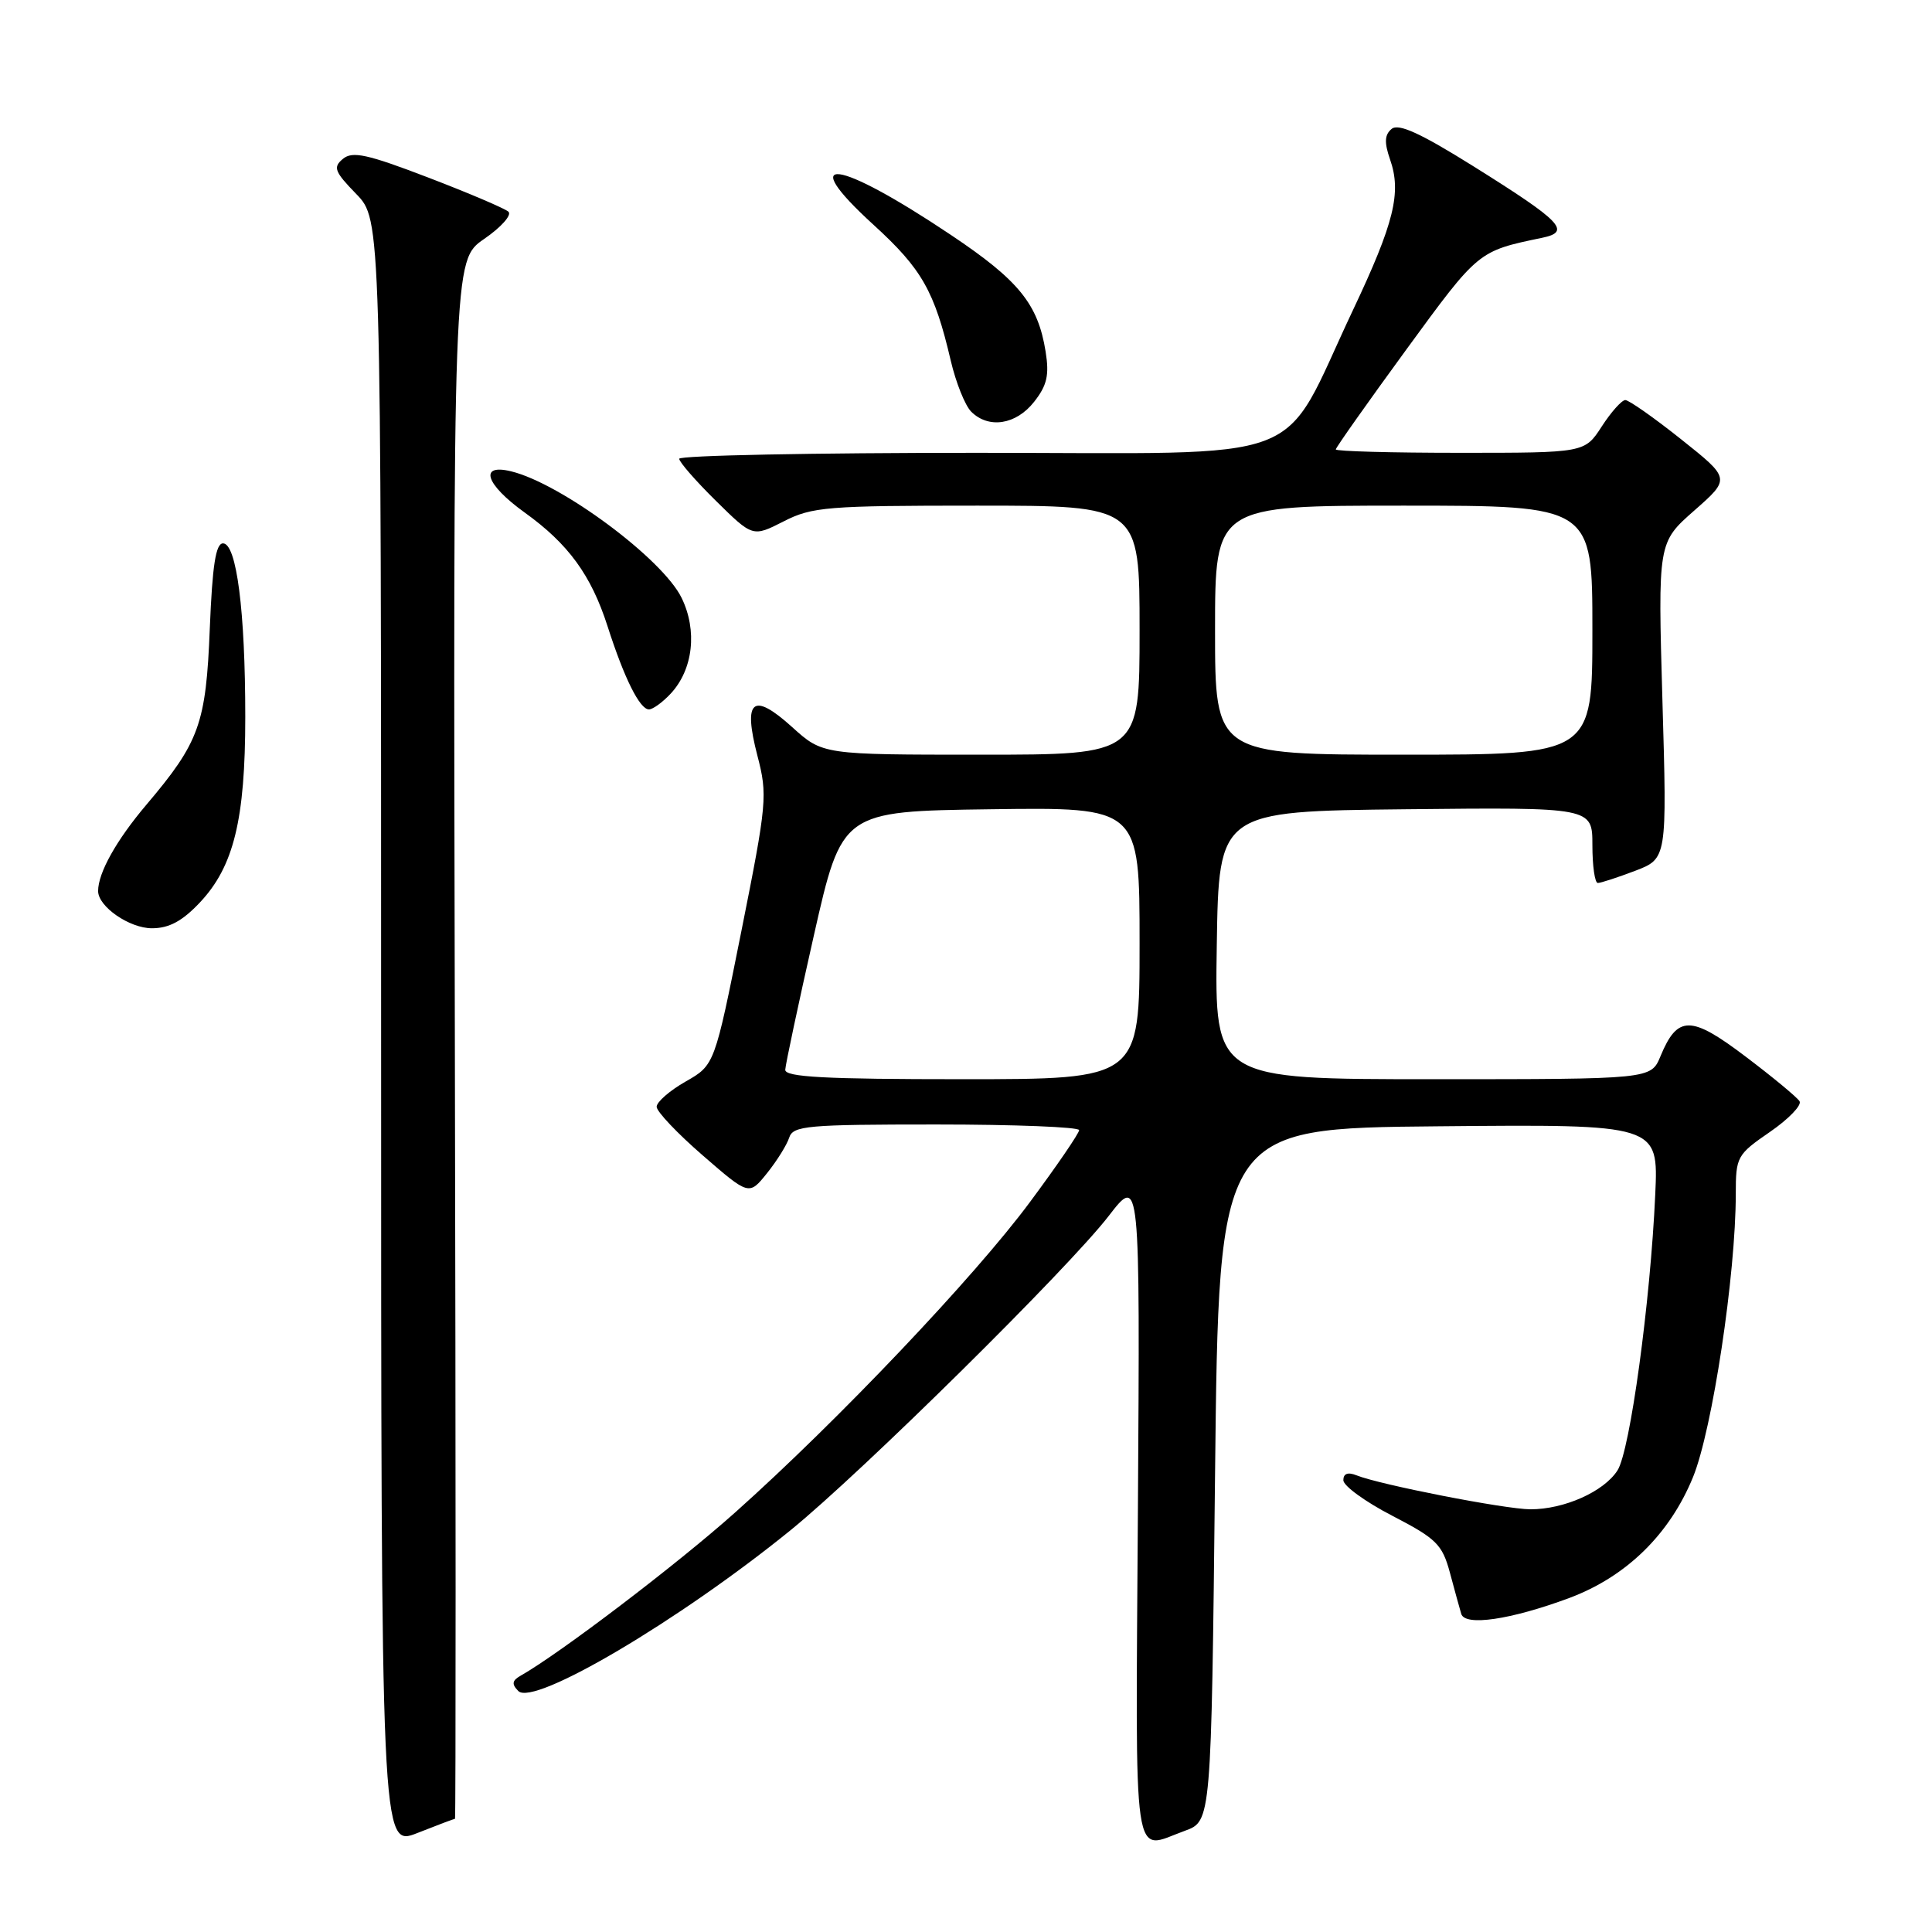 <?xml version="1.0" encoding="UTF-8" standalone="no"?>
<!DOCTYPE svg PUBLIC "-//W3C//DTD SVG 1.1//EN" "http://www.w3.org/Graphics/SVG/1.1/DTD/svg11.dtd" >
<svg xmlns="http://www.w3.org/2000/svg" xmlns:xlink="http://www.w3.org/1999/xlink" version="1.1" viewBox="0 0 256 256">
 <g >
 <path fill="currentColor"
d=" M 60.29 241.00 C 60.40 241.00 60.40 194.54 60.27 137.75 C 60.04 34.50 60.04 34.50 64.14 31.67 C 66.40 30.12 67.85 28.49 67.37 28.05 C 66.89 27.62 62.11 25.58 56.73 23.52 C 48.67 20.43 46.70 20.00 45.44 21.05 C 44.10 22.16 44.32 22.74 47.21 25.71 C 50.50 29.11 50.50 29.11 50.50 136.94 C 50.50 244.77 50.50 244.77 55.29 242.89 C 57.92 241.85 60.17 241.00 60.29 241.00 Z  M 157.00 242.59 C 160.50 241.32 160.50 241.32 161.00 195.41 C 161.50 149.50 161.50 149.50 190.63 149.24 C 219.75 148.97 219.75 148.97 219.33 158.24 C 218.69 172.50 215.99 192.24 214.33 194.83 C 212.53 197.65 207.26 200.00 202.78 199.99 C 199.40 199.97 182.86 196.74 179.75 195.49 C 178.60 195.03 178.00 195.25 178.00 196.14 C 178.01 196.89 180.93 199.01 184.49 200.85 C 190.32 203.87 191.10 204.63 192.11 208.35 C 192.72 210.63 193.40 213.10 193.62 213.84 C 194.10 215.52 200.15 214.63 207.92 211.75 C 215.48 208.93 221.24 203.31 224.34 195.71 C 226.90 189.41 230.00 168.88 230.00 158.19 C 230.00 153.28 230.16 152.99 234.52 149.99 C 237.01 148.28 238.77 146.44 238.45 145.92 C 238.12 145.39 234.91 142.73 231.31 140.01 C 224.06 134.51 222.28 134.50 220.02 139.96 C 218.76 143.00 218.76 143.00 189.86 143.00 C 160.95 143.00 160.95 143.00 161.23 125.25 C 161.50 107.50 161.50 107.50 186.25 107.23 C 211.00 106.97 211.00 106.97 211.00 111.98 C 211.00 114.74 211.32 117.00 211.72 117.00 C 212.11 117.00 214.34 116.27 216.66 115.39 C 220.89 113.77 220.89 113.77 220.28 92.83 C 219.68 71.89 219.68 71.89 224.50 67.65 C 229.31 63.42 229.31 63.42 222.76 58.21 C 219.16 55.34 215.83 53.01 215.36 53.01 C 214.89 53.02 213.48 54.59 212.24 56.51 C 209.98 60.00 209.98 60.00 193.49 60.00 C 184.42 60.00 177.00 59.80 177.00 59.55 C 177.00 59.31 181.21 53.35 186.35 46.31 C 195.93 33.20 195.83 33.28 204.34 31.51 C 208.24 30.70 206.98 29.38 195.20 22.01 C 188.22 17.65 185.32 16.32 184.40 17.08 C 183.46 17.86 183.41 18.88 184.19 21.13 C 185.73 25.52 184.74 29.53 179.26 41.12 C 169.41 61.97 174.60 60.00 129.49 60.00 C 107.77 60.00 90.00 60.35 90.00 60.79 C 90.00 61.22 92.19 63.73 94.87 66.37 C 99.74 71.17 99.74 71.17 103.83 69.09 C 107.60 67.16 109.60 67.00 129.46 67.00 C 151.00 67.00 151.00 67.00 151.00 83.50 C 151.00 100.00 151.00 100.00 130.00 100.00 C 109.01 100.00 109.01 100.00 104.96 96.34 C 99.74 91.63 98.43 92.71 100.36 100.13 C 101.72 105.35 101.63 106.39 98.24 123.36 C 94.69 141.12 94.69 141.12 90.85 143.31 C 88.74 144.51 87.01 146.02 87.01 146.65 C 87.00 147.28 89.76 150.19 93.13 153.11 C 99.25 158.42 99.25 158.42 101.63 155.46 C 102.94 153.83 104.26 151.71 104.57 150.75 C 105.08 149.16 106.92 149.00 124.07 149.00 C 134.48 149.00 143.00 149.34 142.99 149.75 C 142.99 150.16 140.06 154.45 136.48 159.27 C 129.15 169.17 111.00 188.28 97.42 200.40 C 89.73 207.27 74.20 219.08 69.00 222.03 C 67.85 222.68 67.77 223.15 68.68 224.07 C 70.72 226.13 90.00 214.74 104.78 202.74 C 114.20 195.08 141.57 168.05 146.91 161.12 C 151.06 155.74 151.06 155.74 150.78 199.87 C 150.47 248.67 149.95 245.13 157.00 242.59 Z  M 26.48 119.59 C 30.97 114.83 32.50 108.59 32.50 95.00 C 32.50 80.95 31.35 72.00 29.55 72.00 C 28.59 72.00 28.14 74.91 27.80 83.25 C 27.30 95.91 26.43 98.33 19.39 106.64 C 15.42 111.33 13.00 115.65 13.00 118.07 C 13.00 120.13 17.15 123.00 20.13 123.00 C 22.40 123.00 24.15 122.06 26.48 119.59 Z  M 88.87 91.91 C 91.85 88.71 92.43 83.54 90.31 79.21 C 87.77 74.03 74.38 64.09 67.75 62.46 C 63.42 61.39 64.31 64.16 69.49 67.89 C 75.32 72.07 78.33 76.21 80.51 83.00 C 82.71 89.86 84.77 94.00 85.99 94.00 C 86.50 94.00 87.80 93.06 88.87 91.91 Z  M 137.02 53.25 C 138.74 51.07 139.05 49.71 138.55 46.59 C 137.54 40.28 135.01 37.16 126.00 31.13 C 110.86 20.99 105.32 20.28 115.77 29.81 C 122.16 35.64 123.83 38.58 125.98 47.79 C 126.66 50.70 127.88 53.73 128.68 54.54 C 130.99 56.85 134.63 56.29 137.02 53.25 Z  M 104.05 141.75 C 104.08 141.06 105.78 133.07 107.83 124.00 C 111.56 107.50 111.56 107.50 131.28 107.23 C 151.00 106.96 151.00 106.96 151.00 124.98 C 151.00 143.00 151.00 143.00 127.50 143.00 C 109.34 143.00 104.01 142.72 104.05 141.75 Z  M 161.00 83.50 C 161.00 67.00 161.00 67.00 186.00 67.00 C 211.00 67.00 211.00 67.00 211.00 83.50 C 211.00 100.00 211.00 100.00 186.00 100.00 C 161.00 100.00 161.00 100.00 161.00 83.50 Z "/>
</g>
</svg>